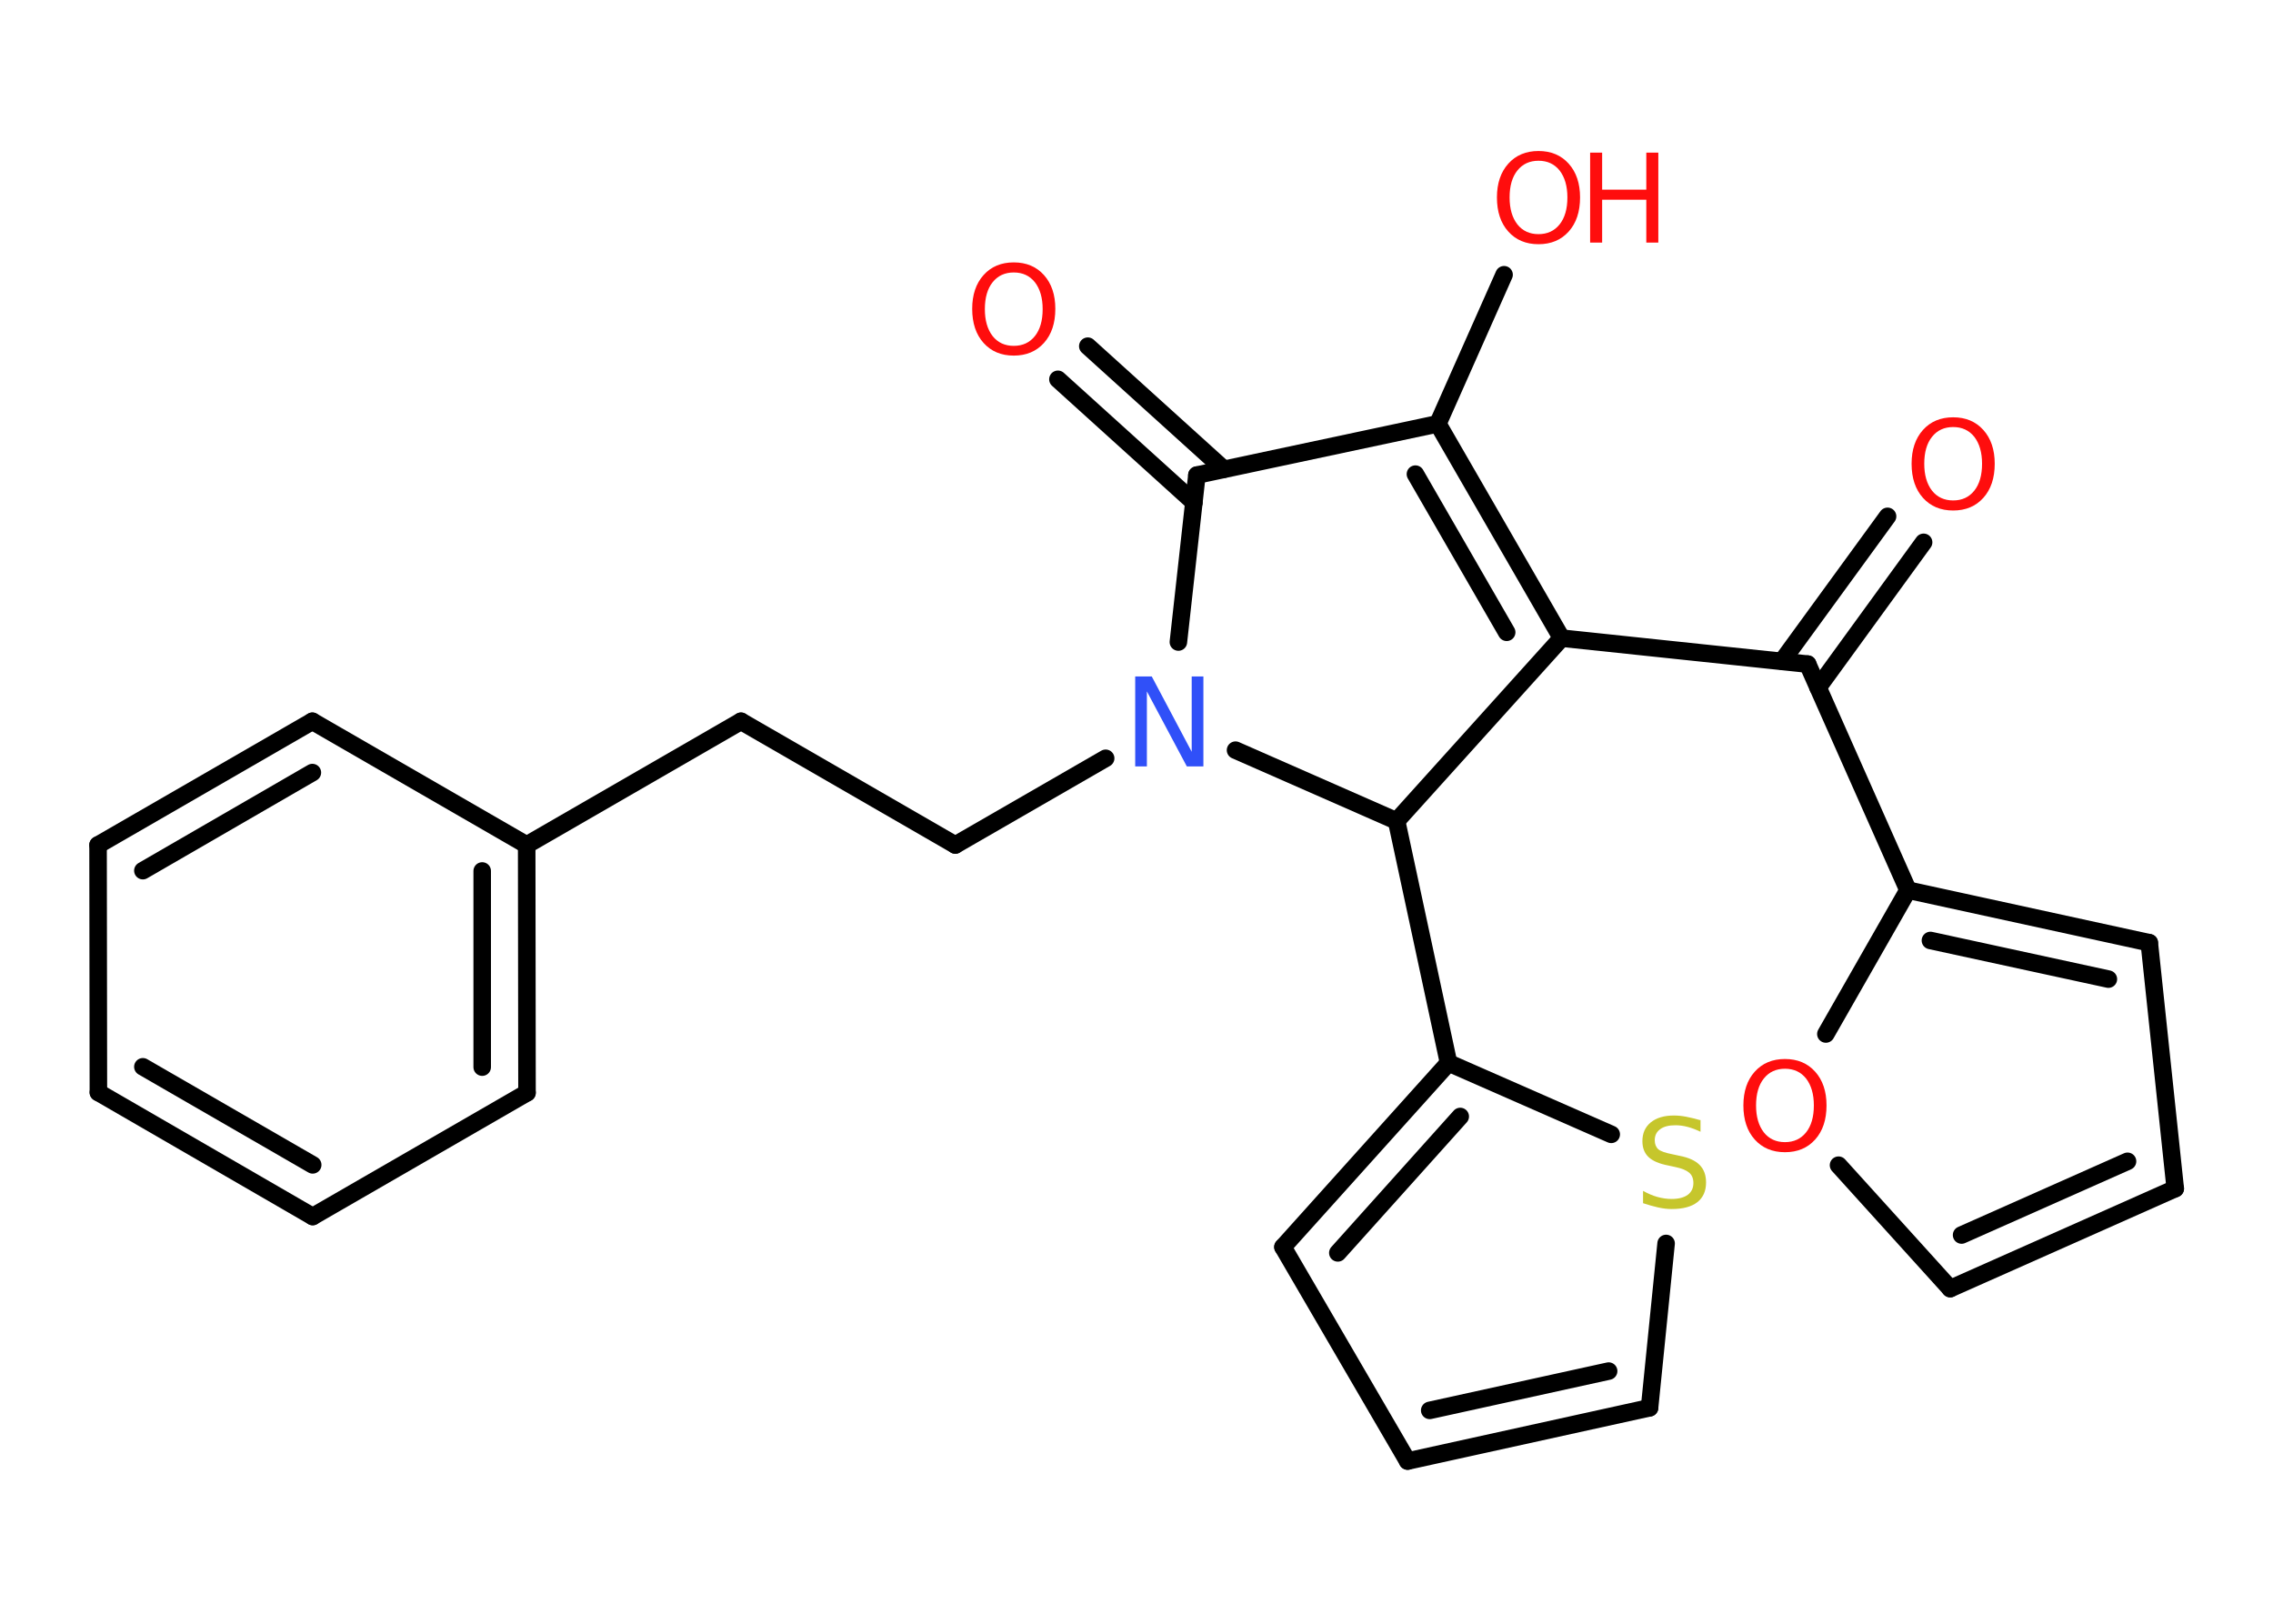 <?xml version='1.0' encoding='UTF-8'?>
<!DOCTYPE svg PUBLIC "-//W3C//DTD SVG 1.1//EN" "http://www.w3.org/Graphics/SVG/1.1/DTD/svg11.dtd">
<svg version='1.2' xmlns='http://www.w3.org/2000/svg' xmlns:xlink='http://www.w3.org/1999/xlink' width='70.0mm' height='50.0mm' viewBox='0 0 70.0 50.0'>
  <desc>Generated by the Chemistry Development Kit (http://github.com/cdk)</desc>
  <g stroke-linecap='round' stroke-linejoin='round' stroke='#000000' stroke-width='.54' fill='#FF0D0D'>
    <rect x='.0' y='.0' width='70.0' height='50.0' fill='#FFFFFF' stroke='none'/>
    <g id='mol1' class='mol'>
      <g id='mol1bnd1' class='bond'>
        <line x1='59.24' y1='16.7' x2='55.99' y2='21.17'/>
        <line x1='58.13' y1='15.9' x2='54.88' y2='20.36'/>
      </g>
      <line id='mol1bnd2' class='bond' x1='55.67' y1='20.45' x2='48.09' y2='19.65'/>
      <g id='mol1bnd3' class='bond'>
        <line x1='48.09' y1='19.65' x2='44.28' y2='13.05'/>
        <line x1='46.4' y1='19.47' x2='43.59' y2='14.6'/>
      </g>
      <line id='mol1bnd4' class='bond' x1='44.28' y1='13.05' x2='46.32' y2='8.46'/>
      <line id='mol1bnd5' class='bond' x1='44.28' y1='13.05' x2='36.86' y2='14.63'/>
      <g id='mol1bnd6' class='bond'>
        <line x1='36.77' y1='15.47' x2='32.58' y2='11.68'/>
        <line x1='37.69' y1='14.45' x2='33.5' y2='10.66'/>
      </g>
      <line id='mol1bnd7' class='bond' x1='36.86' y1='14.63' x2='36.29' y2='19.77'/>
      <line id='mol1bnd8' class='bond' x1='34.05' y1='23.35' x2='29.42' y2='26.02'/>
      <line id='mol1bnd9' class='bond' x1='29.42' y1='26.02' x2='22.82' y2='22.21'/>
      <line id='mol1bnd10' class='bond' x1='22.82' y1='22.21' x2='16.22' y2='26.02'/>
      <g id='mol1bnd11' class='bond'>
        <line x1='16.23' y1='33.65' x2='16.22' y2='26.02'/>
        <line x1='14.85' y1='32.86' x2='14.85' y2='26.82'/>
      </g>
      <line id='mol1bnd12' class='bond' x1='16.23' y1='33.65' x2='9.63' y2='37.46'/>
      <g id='mol1bnd13' class='bond'>
        <line x1='3.03' y1='33.64' x2='9.63' y2='37.46'/>
        <line x1='4.4' y1='32.85' x2='9.63' y2='35.87'/>
      </g>
      <line id='mol1bnd14' class='bond' x1='3.03' y1='33.64' x2='3.02' y2='26.02'/>
      <g id='mol1bnd15' class='bond'>
        <line x1='9.62' y1='22.21' x2='3.02' y2='26.02'/>
        <line x1='9.62' y1='23.79' x2='4.4' y2='26.81'/>
      </g>
      <line id='mol1bnd16' class='bond' x1='16.22' y1='26.02' x2='9.62' y2='22.21'/>
      <line id='mol1bnd17' class='bond' x1='38.05' y1='23.1' x2='43.01' y2='25.28'/>
      <line id='mol1bnd18' class='bond' x1='48.09' y1='19.65' x2='43.01' y2='25.28'/>
      <line id='mol1bnd19' class='bond' x1='43.01' y1='25.28' x2='44.61' y2='32.73'/>
      <g id='mol1bnd20' class='bond'>
        <line x1='44.61' y1='32.73' x2='39.51' y2='38.4'/>
        <line x1='44.97' y1='34.38' x2='41.2' y2='38.58'/>
      </g>
      <line id='mol1bnd21' class='bond' x1='39.51' y1='38.4' x2='43.35' y2='44.99'/>
      <g id='mol1bnd22' class='bond'>
        <line x1='43.35' y1='44.99' x2='50.8' y2='43.35'/>
        <line x1='44.03' y1='43.43' x2='49.54' y2='42.22'/>
      </g>
      <line id='mol1bnd23' class='bond' x1='50.8' y1='43.35' x2='51.31' y2='38.29'/>
      <line id='mol1bnd24' class='bond' x1='44.61' y1='32.73' x2='49.62' y2='34.93'/>
      <line id='mol1bnd25' class='bond' x1='55.67' y1='20.45' x2='58.76' y2='27.41'/>
      <g id='mol1bnd26' class='bond'>
        <line x1='66.19' y1='29.03' x2='58.76' y2='27.41'/>
        <line x1='64.93' y1='30.15' x2='59.45' y2='28.96'/>
      </g>
      <line id='mol1bnd27' class='bond' x1='66.19' y1='29.03' x2='66.99' y2='36.6'/>
      <g id='mol1bnd28' class='bond'>
        <line x1='60.06' y1='39.68' x2='66.99' y2='36.6'/>
        <line x1='60.41' y1='38.03' x2='65.52' y2='35.76'/>
      </g>
      <line id='mol1bnd29' class='bond' x1='60.06' y1='39.68' x2='56.62' y2='35.88'/>
      <line id='mol1bnd30' class='bond' x1='58.76' y1='27.41' x2='56.23' y2='31.84'/>
      <path id='mol1atm1' class='atom' d='M60.15 13.15q-.41 .0 -.65 .3q-.24 .3 -.24 .83q.0 .52 .24 .83q.24 .3 .65 .3q.41 .0 .65 -.3q.24 -.3 .24 -.83q.0 -.52 -.24 -.83q-.24 -.3 -.65 -.3zM60.15 12.85q.58 .0 .93 .39q.35 .39 .35 1.04q.0 .66 -.35 1.05q-.35 .39 -.93 .39q-.58 .0 -.93 -.39q-.35 -.39 -.35 -1.05q.0 -.65 .35 -1.04q.35 -.39 .93 -.39z' stroke='none'/>
      <g id='mol1atm5' class='atom'>
        <path d='M47.38 4.95q-.41 .0 -.65 .3q-.24 .3 -.24 .83q.0 .52 .24 .83q.24 .3 .65 .3q.41 .0 .65 -.3q.24 -.3 .24 -.83q.0 -.52 -.24 -.83q-.24 -.3 -.65 -.3zM47.38 4.65q.58 .0 .93 .39q.35 .39 .35 1.04q.0 .66 -.35 1.05q-.35 .39 -.93 .39q-.58 .0 -.93 -.39q-.35 -.39 -.35 -1.05q.0 -.65 .35 -1.04q.35 -.39 .93 -.39z' stroke='none'/>
        <path d='M48.97 4.7h.37v1.14h1.36v-1.14h.37v2.77h-.37v-1.32h-1.36v1.32h-.37v-2.77z' stroke='none'/>
      </g>
      <path id='mol1atm7' class='atom' d='M31.22 8.39q-.41 .0 -.65 .3q-.24 .3 -.24 .83q.0 .52 .24 .83q.24 .3 .65 .3q.41 .0 .65 -.3q.24 -.3 .24 -.83q.0 -.52 -.24 -.83q-.24 -.3 -.65 -.3zM31.22 8.08q.58 .0 .93 .39q.35 .39 .35 1.04q.0 .66 -.35 1.05q-.35 .39 -.93 .39q-.58 .0 -.93 -.39q-.35 -.39 -.35 -1.05q.0 -.65 .35 -1.04q.35 -.39 .93 -.39z' stroke='none'/>
      <path id='mol1atm8' class='atom' d='M34.97 20.83h.5l1.23 2.32v-2.32h.36v2.77h-.51l-1.23 -2.31v2.31h-.36v-2.77z' stroke='none' fill='#3050F8'/>
      <path id='mol1atm22' class='atom' d='M52.37 34.49v.36q-.21 -.1 -.4 -.15q-.19 -.05 -.37 -.05q-.31 .0 -.47 .12q-.17 .12 -.17 .34q.0 .18 .11 .28q.11 .09 .42 .15l.23 .05q.42 .08 .62 .28q.2 .2 .2 .54q.0 .4 -.27 .61q-.27 .21 -.79 .21q-.2 .0 -.42 -.05q-.22 -.05 -.46 -.13v-.38q.23 .13 .45 .19q.22 .06 .43 .06q.32 .0 .5 -.13q.17 -.13 .17 -.36q.0 -.21 -.13 -.32q-.13 -.11 -.41 -.17l-.23 -.05q-.42 -.08 -.61 -.26q-.19 -.18 -.19 -.49q.0 -.37 .26 -.58q.26 -.21 .71 -.21q.19 .0 .39 .04q.2 .04 .41 .1z' stroke='none' fill='#C6C62C'/>
      <path id='mol1atm27' class='atom' d='M54.97 32.91q-.41 .0 -.65 .3q-.24 .3 -.24 .83q.0 .52 .24 .83q.24 .3 .65 .3q.41 .0 .65 -.3q.24 -.3 .24 -.83q.0 -.52 -.24 -.83q-.24 -.3 -.65 -.3zM54.97 32.61q.58 .0 .93 .39q.35 .39 .35 1.04q.0 .66 -.35 1.05q-.35 .39 -.93 .39q-.58 .0 -.93 -.39q-.35 -.39 -.35 -1.05q.0 -.65 .35 -1.04q.35 -.39 .93 -.39z' stroke='none'/>
    </g>
  </g>
</svg>
